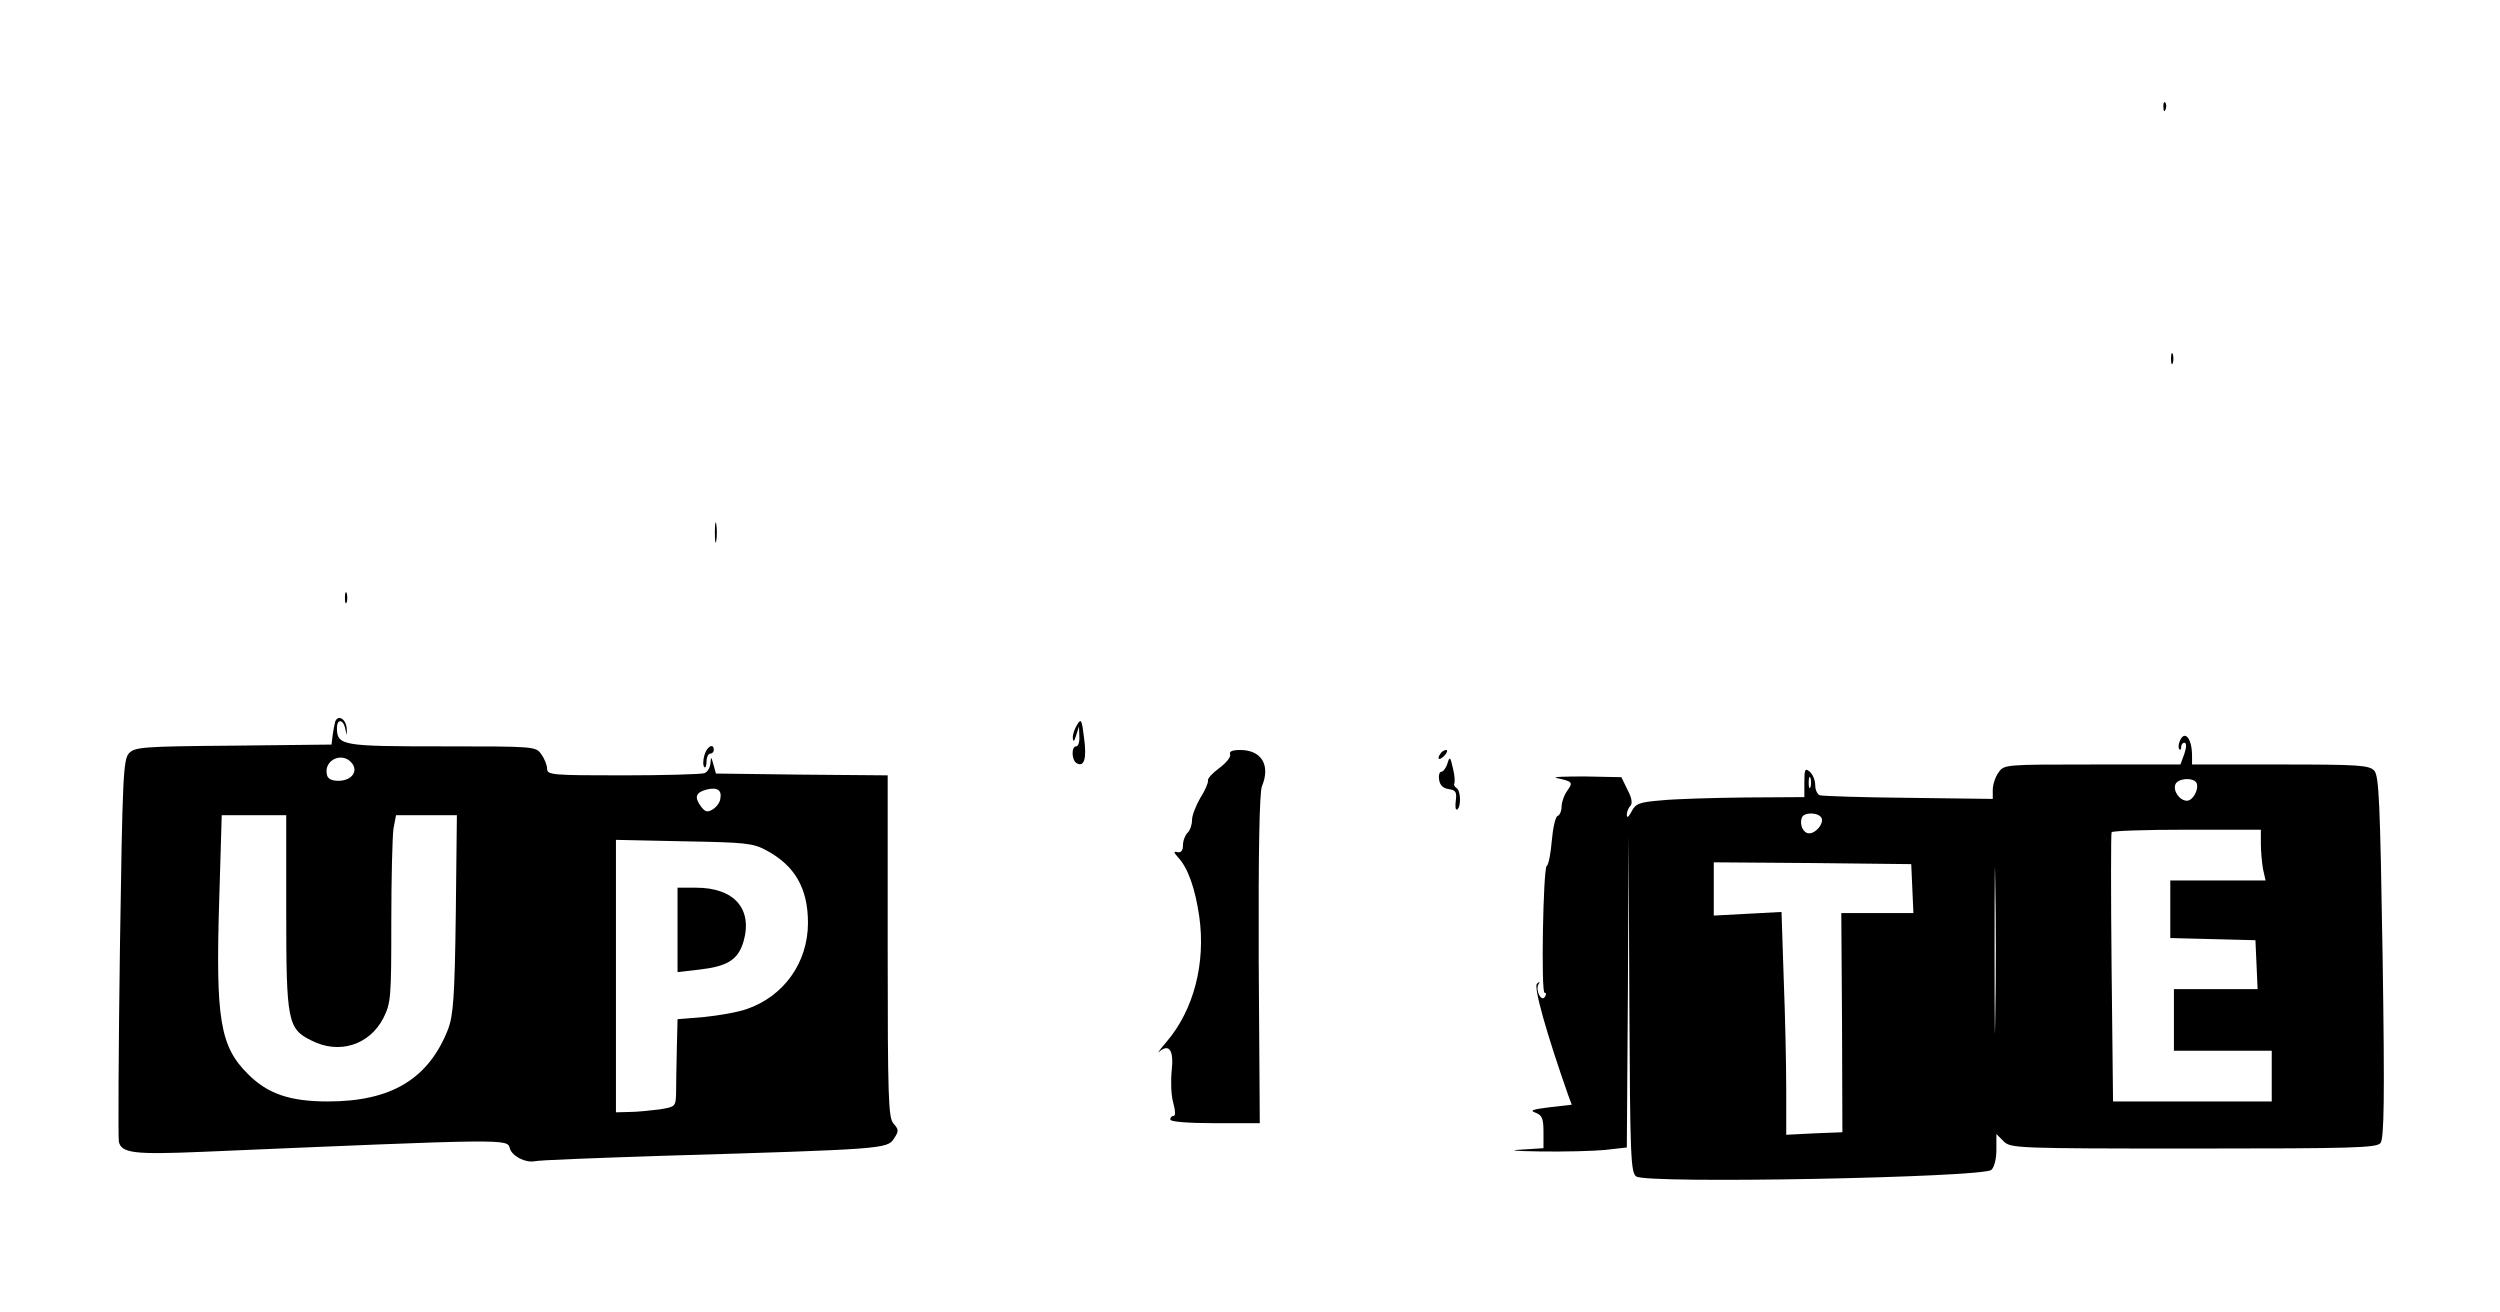 <?xml version="1.0" standalone="no"?>
<!DOCTYPE svg PUBLIC "-//W3C//DTD SVG 20010904//EN"
 "http://www.w3.org/TR/2001/REC-SVG-20010904/DTD/svg10.dtd">
<svg version="1.0" xmlns="http://www.w3.org/2000/svg"
 width="690pt" height="362pt" viewBox="0 0 690 362"
 preserveAspectRatio="xMidYMid meet">

<g transform="translate(0,362) scale(0.1,-0.1)"
fill="#000000" stroke="none">
<path d="M5971 3324 c0 -11 3 -14 6 -6 3 7 2 16 -1 19 -3 4 -6 -2 -5 -13z"/>
<path d="M5992 2630 c0 -14 2 -19 5 -12 2 6 2 18 0 25 -3 6 -5 1 -5 -13z"/>
<path d="M1973 2150 c0 -25 2 -35 4 -22 2 12 2 32 0 45 -2 12 -4 2 -4 -23z"/>
<path d="M952 1970 c0 -14 2 -19 5 -12 2 6 2 18 0 25 -3 6 -5 1 -5 -13z"/>
<path d="M925 1628 c-2 -7 -5 -24 -7 -38 l-3 -25 -271 -3 c-251 -2 -272 -4
-288 -21 -16 -17 -18 -69 -25 -538 -4 -285 -5 -525 -3 -534 7 -32 43 -36 232
-28 844 36 840 36 847 10 6 -22 43 -41 69 -36 11 3 170 9 354 15 605 18 619
19 637 47 14 21 14 25 -1 42 -14 16 -16 67 -16 489 l0 472 -237 2 -237 3 -7
25 c-6 22 -7 23 -8 4 -1 -12 -8 -25 -17 -28 -9 -3 -110 -6 -225 -6 -194 0
-209 1 -209 18 0 10 -7 28 -16 40 -15 22 -18 22 -274 22 -276 0 -290 2 -290
51 0 26 18 24 23 -3 5 -21 5 -21 4 1 -2 27 -24 40 -32 19z m46 -114 c19 -23
-1 -49 -37 -49 -20 0 -30 6 -32 18 -8 40 43 63 69 31z m1017 -99 c-1 -10 -11
-23 -21 -29 -15 -9 -21 -7 -33 9 -18 25 -14 38 17 46 29 7 42 -2 37 -26z
m-1198 -312 c0 -302 4 -323 70 -355 76 -39 160 -12 198 62 21 42 22 56 22 265
0 121 3 237 6 258 l7 37 84 0 84 0 -3 -272 c-3 -230 -7 -280 -21 -318 -54
-138 -157 -200 -332 -200 -105 0 -166 21 -220 75 -78 77 -90 152 -80 480 l7
235 89 0 89 0 0 -267z m1325 170 c79 -42 115 -105 115 -200 0 -110 -67 -203
-169 -238 -25 -9 -79 -18 -118 -22 l-73 -6 -2 -83 c-1 -46 -2 -101 -2 -121 -1
-37 -2 -38 -46 -45 -25 -3 -62 -7 -82 -7 l-38 -1 0 376 0 376 188 -4 c169 -3
191 -5 227 -25z"/>
<path d="M1870 1054 l0 -117 61 7 c77 9 106 27 121 77 26 90 -25 149 -131 149
l-51 0 0 -116z"/>
<path d="M2973 1620 c-7 -11 -13 -28 -12 -37 1 -12 4 -10 9 7 l8 25 1 -27 c1
-16 -3 -28 -9 -28 -13 0 -13 -37 1 -46 21 -13 29 12 21 69 -6 51 -8 55 -19 37z"/>
<path d="M6016 1574 c-4 -9 -4 -19 -1 -22 3 -3 5 0 5 6 0 7 4 12 9 12 6 0 6
-12 0 -30 l-11 -30 -243 0 c-241 0 -244 0 -259 -22 -9 -12 -16 -34 -16 -48 l0
-25 -232 3 c-128 1 -239 5 -245 7 -7 2 -13 15 -13 28 0 14 -7 30 -15 37 -13
11 -15 7 -15 -29 l0 -41 -162 -1 c-90 -1 -194 -4 -233 -8 -61 -5 -71 -9 -82
-31 -8 -15 -13 -19 -13 -9 0 8 4 19 10 25 6 6 4 22 -8 44 l-17 35 -100 2 c-55
0 -91 -1 -80 -4 46 -10 47 -12 31 -35 -9 -12 -16 -32 -16 -44 0 -12 -5 -24
-11 -26 -6 -2 -13 -33 -16 -68 -3 -36 -9 -67 -14 -70 -10 -7 -16 -350 -6 -350
5 0 5 -5 1 -11 -9 -16 -27 17 -18 34 5 8 4 9 -4 2 -10 -9 28 -142 86 -307 l10
-27 -61 -7 c-48 -6 -56 -9 -39 -15 18 -7 22 -16 22 -53 l0 -45 -62 -4 c-38 -2
-16 -4 53 -5 64 -1 144 1 177 4 l62 7 3 431 2 431 2 -465 c2 -426 4 -466 19
-477 28 -21 955 -3 980 18 8 7 14 30 14 55 l0 44 20 -20 c19 -19 33 -20 524
-20 440 0 505 2 516 15 10 13 12 117 6 513 -7 432 -10 499 -23 515 -15 15 -40
17 -260 17 l-243 0 0 24 c0 49 -21 73 -34 40z m-1019 -126 c-3 -7 -5 -2 -5 12
0 14 2 19 5 13 2 -7 2 -19 0 -25z m1066 10 c6 -18 -11 -48 -27 -48 -20 0 -39
27 -32 45 7 18 52 20 59 3z m-1035 -97 c5 -15 -16 -41 -35 -41 -16 0 -27 24
-20 43 6 17 49 15 55 -2z m479 -548 c-1 -103 -2 -21 -2 182 0 204 1 288 2 188
2 -100 2 -266 0 -370z m733 478 c0 -21 3 -53 6 -70 l7 -31 -132 0 -131 0 0
-80 0 -79 118 -3 117 -3 3 -67 3 -68 -116 0 -115 0 0 -85 0 -85 135 0 135 0 0
-70 0 -70 -219 0 -219 0 -4 368 c-2 202 -2 370 0 375 2 4 95 7 208 7 l204 0 0
-39z m-962 -123 l3 -68 -99 0 -100 0 2 -302 1 -303 -77 -3 -78 -4 0 125 c0 68
-3 206 -7 307 l-6 183 -94 -5 -93 -5 0 74 0 73 273 -2 272 -3 3 -67z"/>
<path d="M1944 1535 c-4 -14 -4 -29 0 -32 3 -4 6 3 6 15 0 12 5 22 10 22 6 0
10 5 10 10 0 21 -20 9 -26 -15z"/>
<path d="M3395 1538 c3 -7 -11 -24 -30 -38 -19 -14 -33 -29 -31 -35 1 -5 -8
-27 -21 -47 -12 -21 -23 -48 -23 -61 0 -13 -5 -28 -12 -35 -7 -7 -13 -22 -13
-35 0 -14 -5 -21 -15 -19 -12 3 -11 0 2 -15 27 -29 47 -86 58 -163 18 -128
-15 -257 -90 -345 -19 -22 -28 -35 -21 -28 28 24 41 4 35 -51 -3 -28 -2 -68 4
-89 6 -22 7 -37 1 -37 -5 0 -9 -4 -9 -10 0 -6 48 -10 123 -10 l124 0 -3 452
c-1 295 2 462 9 478 24 58 -1 100 -60 100 -22 0 -31 -4 -28 -12z"/>
<path d="M3975 1539 c-11 -16 -1 -19 13 -3 7 8 8 14 3 14 -5 0 -13 -5 -16 -11z"/>
<path d="M3995 1513 c-4 -13 -12 -23 -17 -23 -5 0 -8 -10 -6 -22 2 -15 11 -24
27 -26 19 -3 22 -8 19 -32 -2 -16 -1 -27 4 -24 11 7 10 52 -2 59 -6 4 -8 10
-6 13 2 4 1 23 -4 42 -7 32 -9 33 -15 13z"/>
</g>
</svg>
